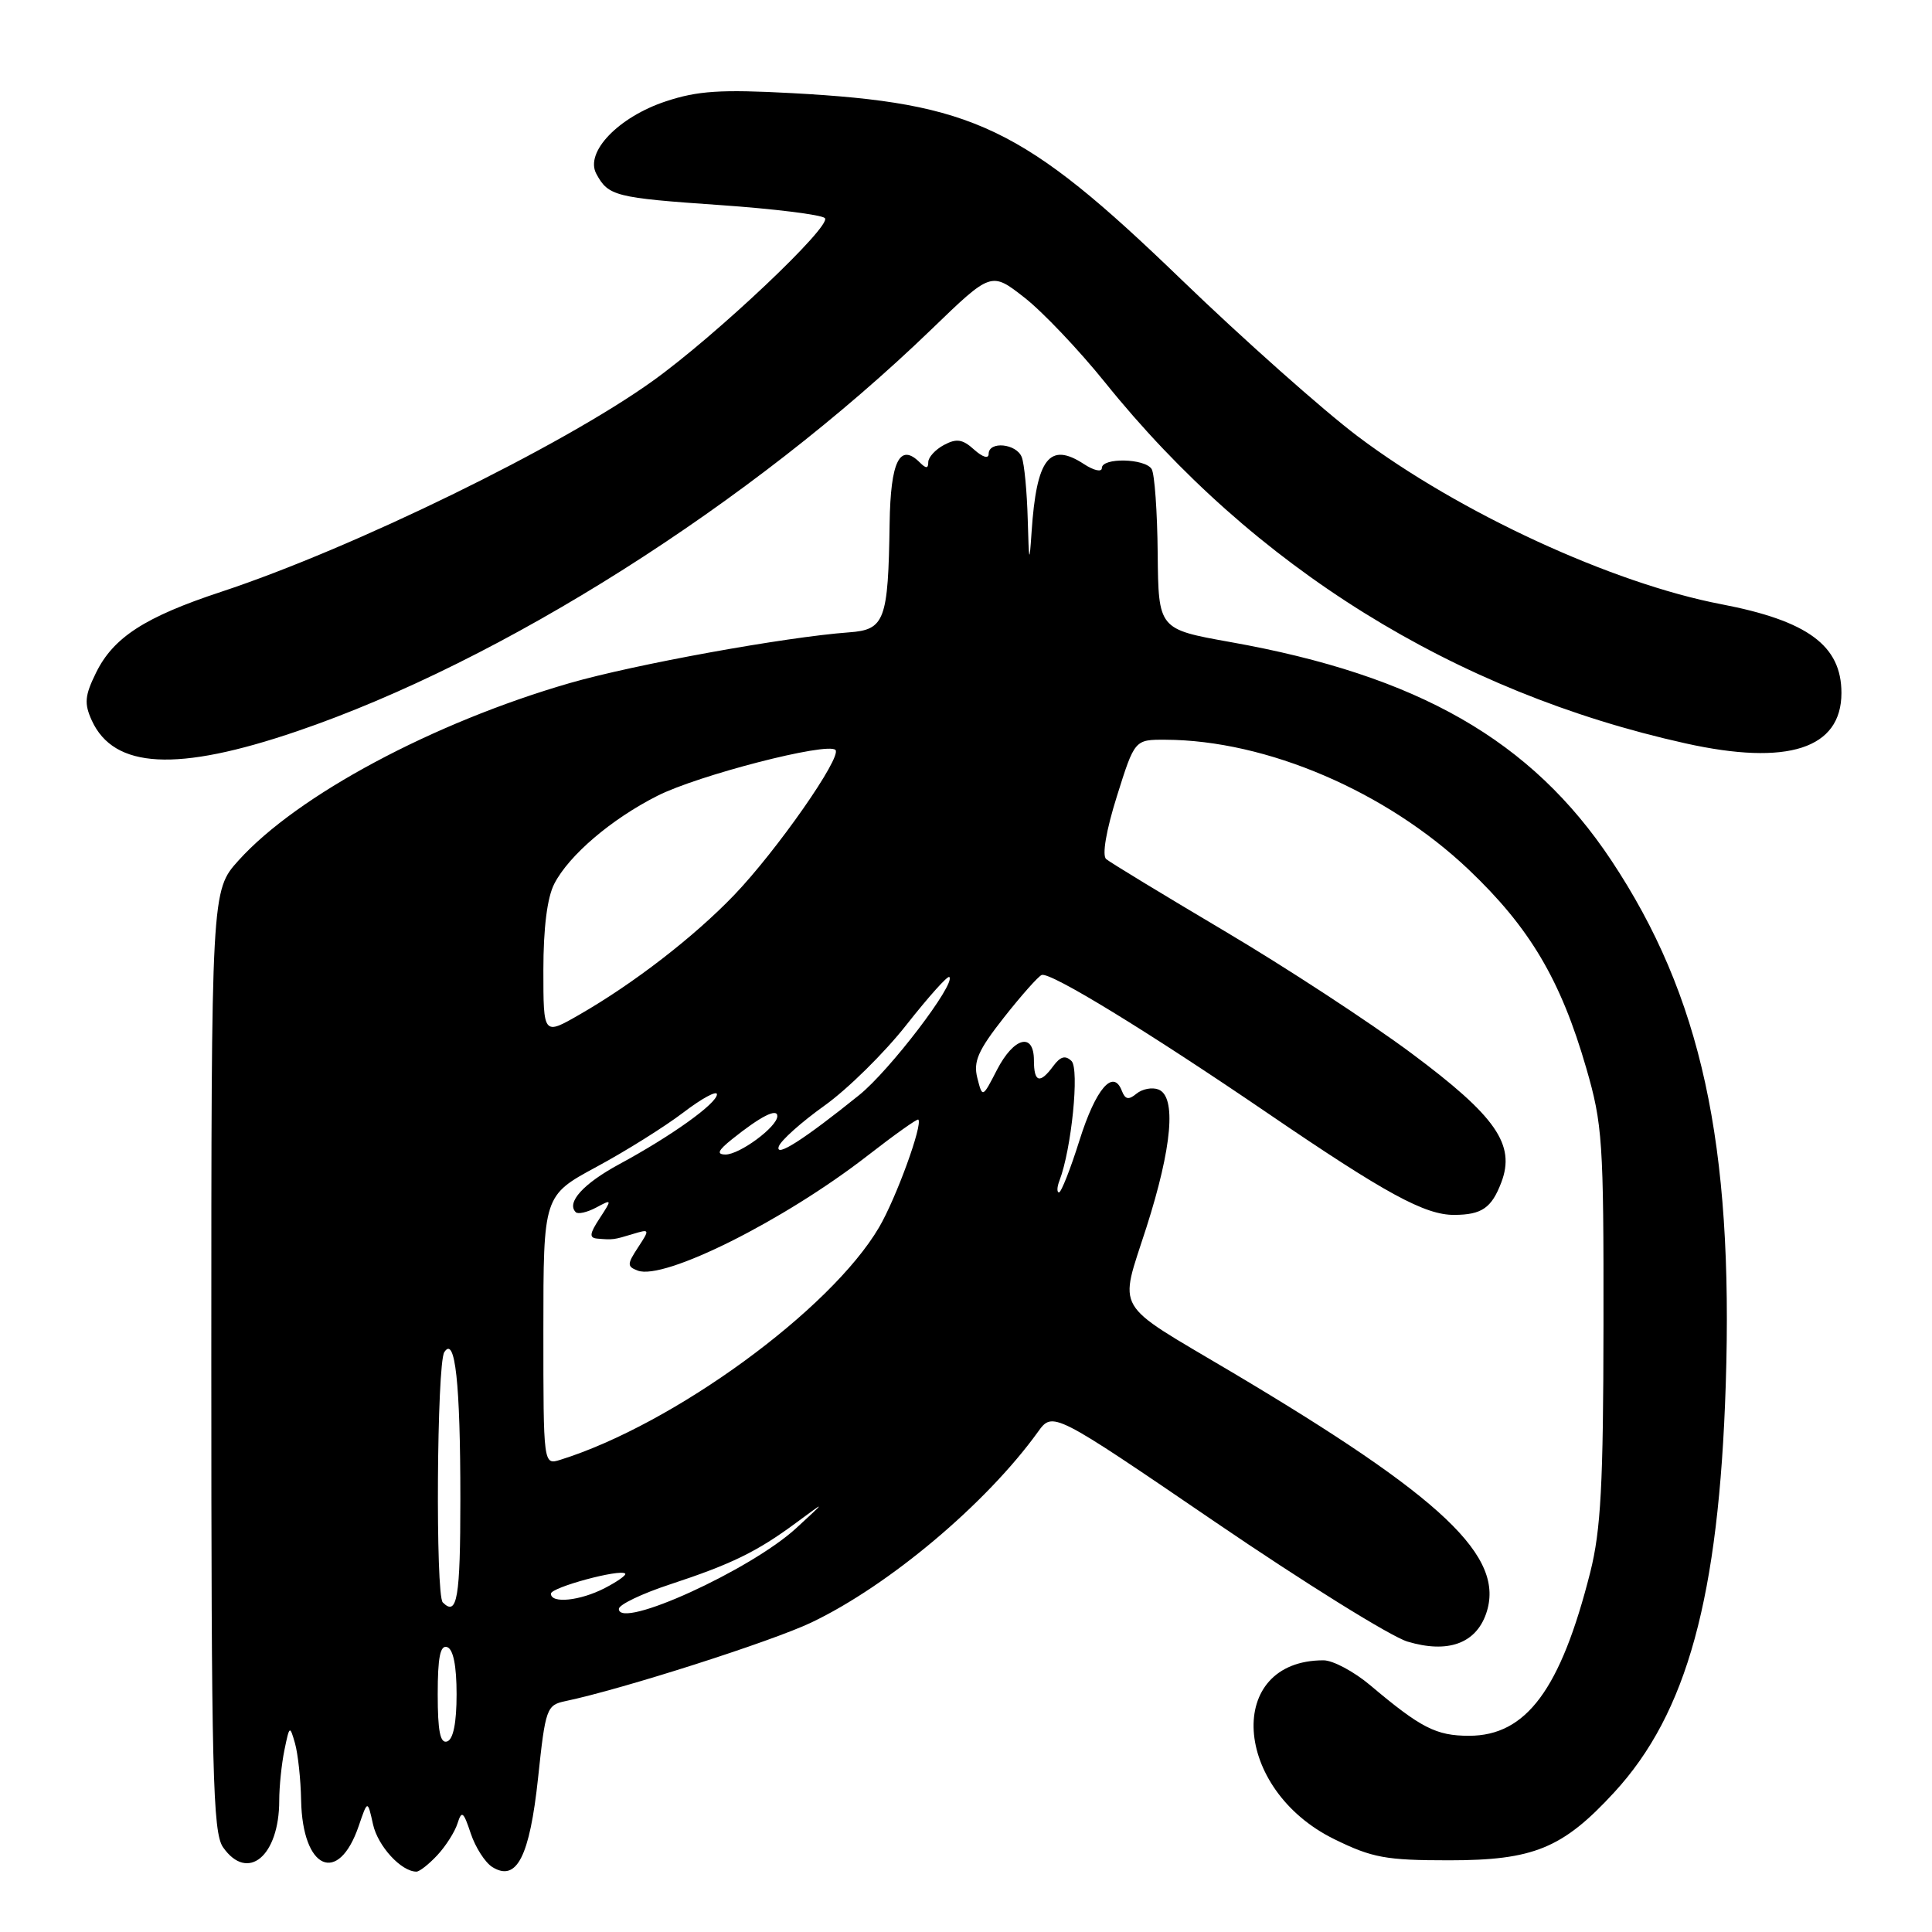 <?xml version="1.0" encoding="UTF-8" standalone="no"?>
<!DOCTYPE svg PUBLIC "-//W3C//DTD SVG 1.1//EN" "http://www.w3.org/Graphics/SVG/1.1/DTD/svg11.dtd" >
<svg xmlns="http://www.w3.org/2000/svg" xmlns:xlink="http://www.w3.org/1999/xlink" version="1.1" viewBox="0 0 256 256">
 <g >
 <path fill="currentColor"
d=" M 57.95 245.82 C 59.06 244.63 60.27 242.73 60.62 241.62 C 61.18 239.85 61.41 240.03 62.38 242.95 C 63.00 244.80 64.28 246.79 65.23 247.39 C 68.46 249.40 70.18 246.04 71.30 235.56 C 72.27 226.38 72.43 225.93 74.91 225.41 C 82.46 223.83 102.28 217.49 107.53 214.98 C 117.78 210.09 130.67 199.25 137.52 189.75 C 139.50 187.00 139.50 187.00 161.00 201.66 C 172.82 209.72 184.30 216.86 186.50 217.52 C 191.81 219.11 195.52 217.80 196.91 213.84 C 199.54 206.30 191.28 198.47 163.00 181.68 C 147.33 172.38 148.27 173.99 151.90 162.66 C 155.32 151.97 155.90 145.28 153.49 144.36 C 152.66 144.04 151.36 144.29 150.60 144.91 C 149.55 145.78 149.10 145.70 148.65 144.54 C 147.51 141.56 145.20 144.25 143.05 151.06 C 141.85 154.88 140.62 158.00 140.32 158.00 C 140.03 158.00 140.05 157.30 140.38 156.45 C 141.98 152.29 143.05 141.65 141.98 140.59 C 141.17 139.80 140.51 139.98 139.57 141.25 C 137.79 143.67 137.00 143.44 137.00 140.50 C 137.00 136.74 134.35 137.42 132.11 141.75 C 130.18 145.50 130.18 145.50 129.50 142.83 C 128.95 140.66 129.60 139.18 133.02 134.83 C 135.33 131.90 137.58 129.36 138.03 129.19 C 139.17 128.76 152.06 136.65 168.00 147.52 C 183.58 158.15 188.82 161.01 192.71 160.98 C 196.34 160.96 197.64 160.07 198.93 156.68 C 200.84 151.66 198.23 147.91 187.03 139.57 C 181.47 135.43 170.30 128.13 162.21 123.34 C 154.12 118.54 147.08 114.27 146.57 113.83 C 146.01 113.35 146.57 110.04 147.99 105.52 C 150.35 98.00 150.35 98.00 154.43 98.02 C 167.83 98.07 183.70 104.87 194.61 115.23 C 202.71 122.93 206.81 129.85 210.19 141.54 C 212.34 148.96 212.50 151.27 212.47 175.50 C 212.45 196.72 212.12 202.75 210.72 208.32 C 206.79 223.86 202.24 230.00 194.65 230.00 C 190.30 230.00 188.27 228.96 181.57 223.31 C 179.41 221.49 176.62 220.00 175.37 220.00 C 162.29 220.00 163.32 237.08 176.80 243.70 C 181.83 246.17 183.62 246.50 192.00 246.50 C 203.20 246.50 207.06 244.92 213.88 237.51 C 223.54 227.03 227.76 211.63 228.67 183.50 C 229.70 151.52 225.42 131.93 213.49 113.98 C 202.93 98.11 187.91 89.50 163.00 85.07 C 153.50 83.37 153.50 83.37 153.40 73.34 C 153.35 67.82 152.99 62.79 152.60 62.15 C 151.71 60.73 146.00 60.61 146.00 62.02 C 146.00 62.59 144.94 62.35 143.64 61.50 C 139.06 58.50 137.34 60.73 136.69 70.50 C 136.40 74.83 136.34 74.61 136.18 68.83 C 136.08 65.16 135.73 61.45 135.39 60.58 C 134.70 58.77 131.00 58.41 131.00 60.15 C 131.00 60.83 130.20 60.58 129.08 59.58 C 127.55 58.19 126.75 58.07 125.08 58.96 C 123.94 59.57 123.00 60.59 123.00 61.24 C 123.00 62.10 122.71 62.11 121.88 61.28 C 119.23 58.63 118.00 61.11 117.88 69.36 C 117.69 82.23 117.24 83.45 112.50 83.79 C 104.04 84.41 84.11 88.03 75.50 90.51 C 57.42 95.74 39.41 105.37 31.62 114.00 C 28.00 118.01 28.00 118.01 28.00 180.28 C 28.00 235.03 28.19 242.82 29.56 244.78 C 32.82 249.43 37.00 245.95 37.00 238.58 C 37.00 236.75 37.31 233.73 37.69 231.88 C 38.36 228.62 38.40 228.59 39.09 231.00 C 39.48 232.38 39.85 235.78 39.90 238.56 C 40.08 247.74 44.84 249.85 47.54 241.93 C 48.71 238.50 48.71 238.50 49.43 241.75 C 50.08 244.64 53.17 248.00 55.18 248.00 C 55.59 248.00 56.83 247.02 57.95 245.82 Z  M 39.37 96.89 C 66.53 87.63 99.48 66.75 123.42 43.64 C 131.34 35.99 131.34 35.99 135.73 39.42 C 138.14 41.30 142.95 46.36 146.42 50.67 C 166.13 75.17 192.70 91.70 223.34 98.50 C 236.89 101.51 244.00 99.21 244.00 91.82 C 244.00 85.55 239.55 82.26 228.07 80.06 C 213.61 77.29 193.34 67.93 179.91 57.82 C 175.30 54.34 164.76 44.98 156.49 37.00 C 135.54 16.78 128.97 13.64 104.94 12.34 C 95.48 11.83 92.44 12.03 88.22 13.43 C 81.94 15.51 77.48 20.16 79.01 23.02 C 80.60 25.98 81.50 26.21 95.36 27.17 C 102.58 27.67 108.85 28.45 109.30 28.90 C 110.29 29.89 94.91 44.44 86.50 50.47 C 74.41 59.15 46.77 72.65 29.30 78.42 C 19.19 81.76 15.02 84.46 12.72 89.15 C 11.23 92.18 11.14 93.22 12.16 95.46 C 15.09 101.88 23.46 102.32 39.37 96.89 Z  M 58.00 224.50 C 58.00 219.61 58.33 217.94 59.25 218.25 C 60.06 218.52 60.50 220.72 60.50 224.50 C 60.50 228.28 60.06 230.48 59.25 230.75 C 58.33 231.06 58.00 229.39 58.00 224.50 Z  M 82.00 213.19 C 82.00 212.63 85.04 211.17 88.75 209.95 C 96.95 207.25 100.29 205.62 105.50 201.77 C 109.50 198.81 109.50 198.81 105.50 202.49 C 99.46 208.04 82.00 215.99 82.00 213.19 Z  M 58.67 212.33 C 57.69 211.36 57.88 180.74 58.87 179.17 C 60.31 176.91 61.00 183.24 61.00 198.62 C 61.00 211.76 60.58 214.24 58.67 212.33 Z  M 73.00 211.17 C 73.00 210.34 82.19 207.85 82.84 208.51 C 83.03 208.70 81.82 209.56 80.14 210.43 C 76.87 212.12 73.00 212.52 73.00 211.17 Z  M 72.00 176.28 C 72.00 158.42 72.00 158.42 79.05 154.61 C 82.93 152.52 88.11 149.27 90.55 147.41 C 93.00 145.54 95.00 144.46 95.00 145.00 C 95.00 146.21 88.95 150.54 82.04 154.27 C 77.28 156.85 75.02 159.35 76.29 160.62 C 76.59 160.92 77.80 160.64 78.99 160.01 C 81.11 158.87 81.11 158.90 79.46 161.43 C 78.12 163.47 78.05 164.02 79.13 164.12 C 81.21 164.30 81.33 164.28 83.83 163.52 C 86.11 162.83 86.13 162.87 84.55 165.28 C 83.08 167.52 83.08 167.82 84.50 168.36 C 87.97 169.69 103.88 161.74 114.97 153.12 C 118.52 150.36 121.54 148.21 121.68 148.35 C 122.31 148.97 118.74 158.78 116.48 162.63 C 110.06 173.57 89.27 188.74 74.25 193.43 C 72.00 194.13 72.00 194.13 72.00 176.28 Z  M 97.00 150.95 C 100.78 147.92 103.00 146.79 103.00 147.89 C 103.00 149.31 97.99 153.00 96.12 152.98 C 94.91 152.96 95.14 152.44 97.00 150.95 Z  M 103.19 151.92 C 103.44 151.14 106.17 148.70 109.25 146.50 C 112.33 144.30 117.22 139.48 120.12 135.78 C 123.03 132.09 125.57 129.24 125.79 129.46 C 126.67 130.34 117.89 141.85 113.85 145.10 C 106.54 150.99 102.68 153.46 103.19 151.92 Z  M 72.00 128.55 C 72.00 122.95 72.51 118.91 73.45 117.10 C 75.40 113.32 81.00 108.54 87.09 105.46 C 92.46 102.73 109.64 98.30 110.70 99.37 C 111.61 100.28 102.91 112.74 97.25 118.63 C 91.96 124.14 83.93 130.34 76.75 134.46 C 72.00 137.19 72.00 137.19 72.00 128.55 Z "/>
</g>
</svg>